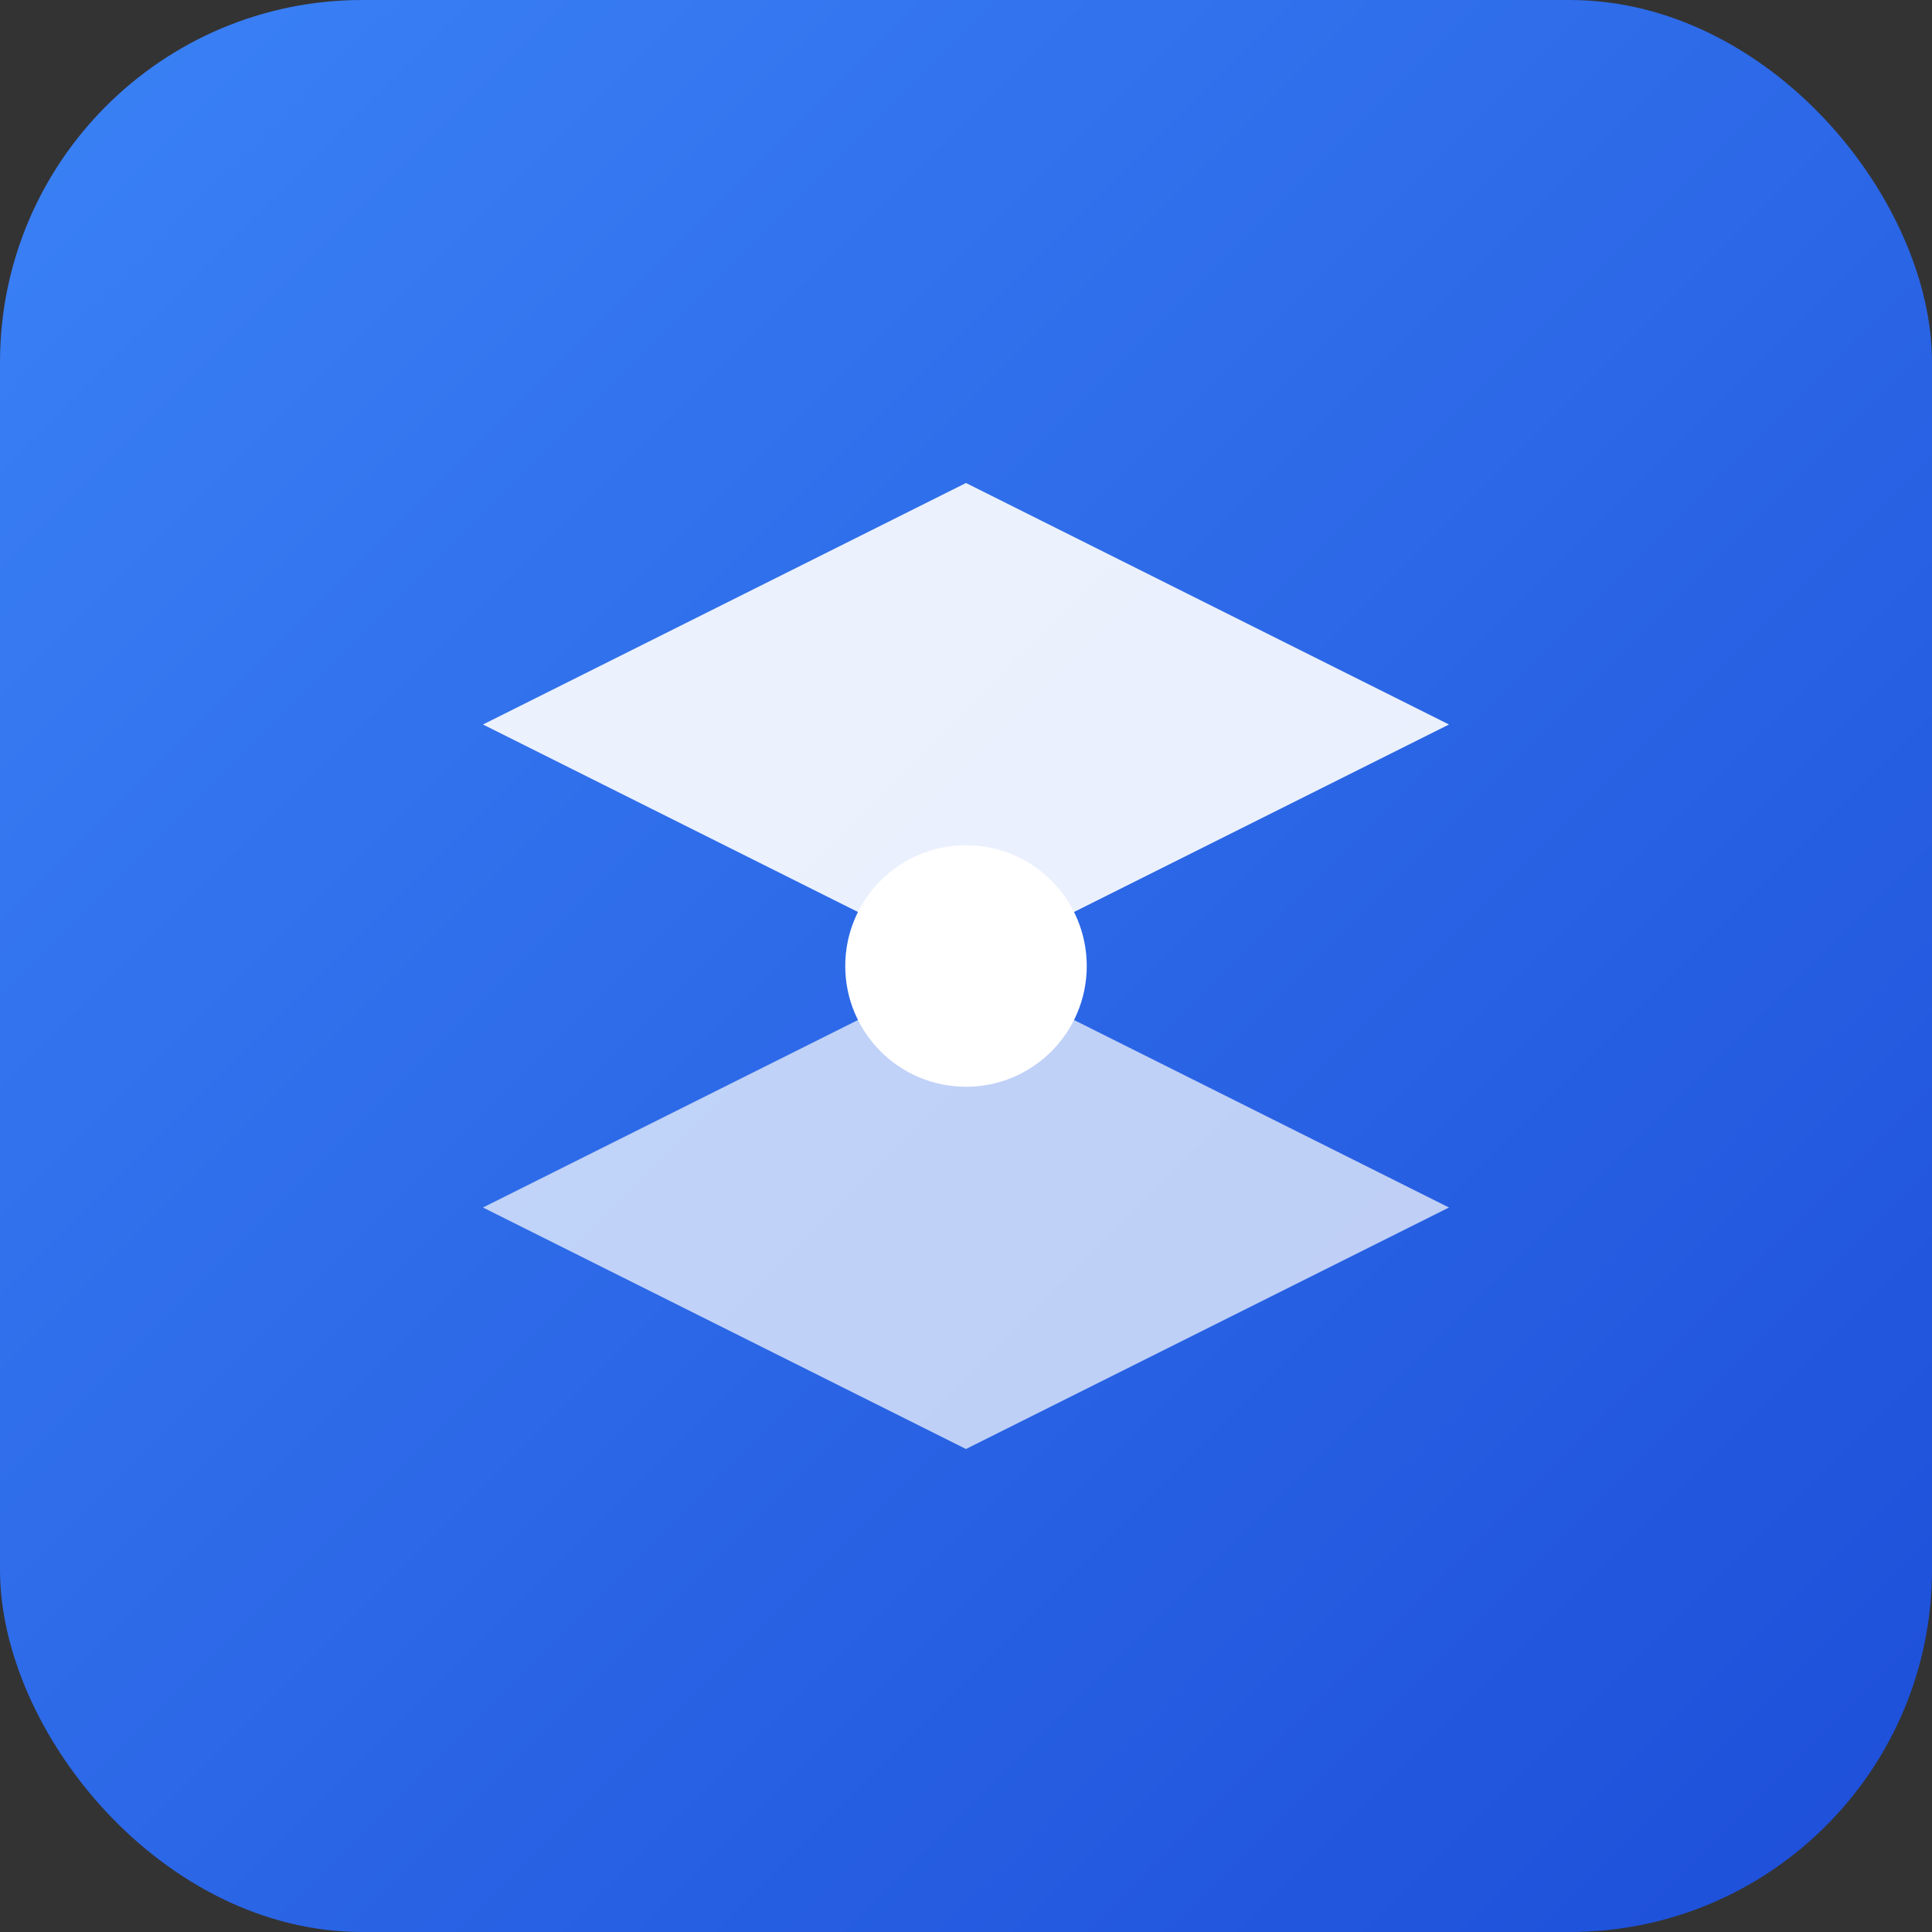<svg xmlns="http://www.w3.org/2000/svg" viewBox="0 0 32 32" width="32" height="32">
  <rect x="0" y="0" width="32" height="32" fill="#333333" stroke="none"/>
  <defs>
    <linearGradient id="grad" x1="0%" y1="0%" x2="100%" y2="100%">
      <stop offset="0%" style="stop-color:#3B82F6;stop-opacity:1" />
      <stop offset="100%" style="stop-color:#1D4ED8;stop-opacity:1" />
    </linearGradient>
  </defs>
  <rect width="32" height="32" rx="6" fill="url(#grad)"/>
  <path d="M8 12 L16 8 L24 12 L16 16 Z" fill="white" opacity="0.9"/>
  <path d="M8 20 L16 16 L24 20 L16 24 Z" fill="white" opacity="0.7"/>
  <circle cx="16" cy="16" r="2" fill="white"/>
</svg> 